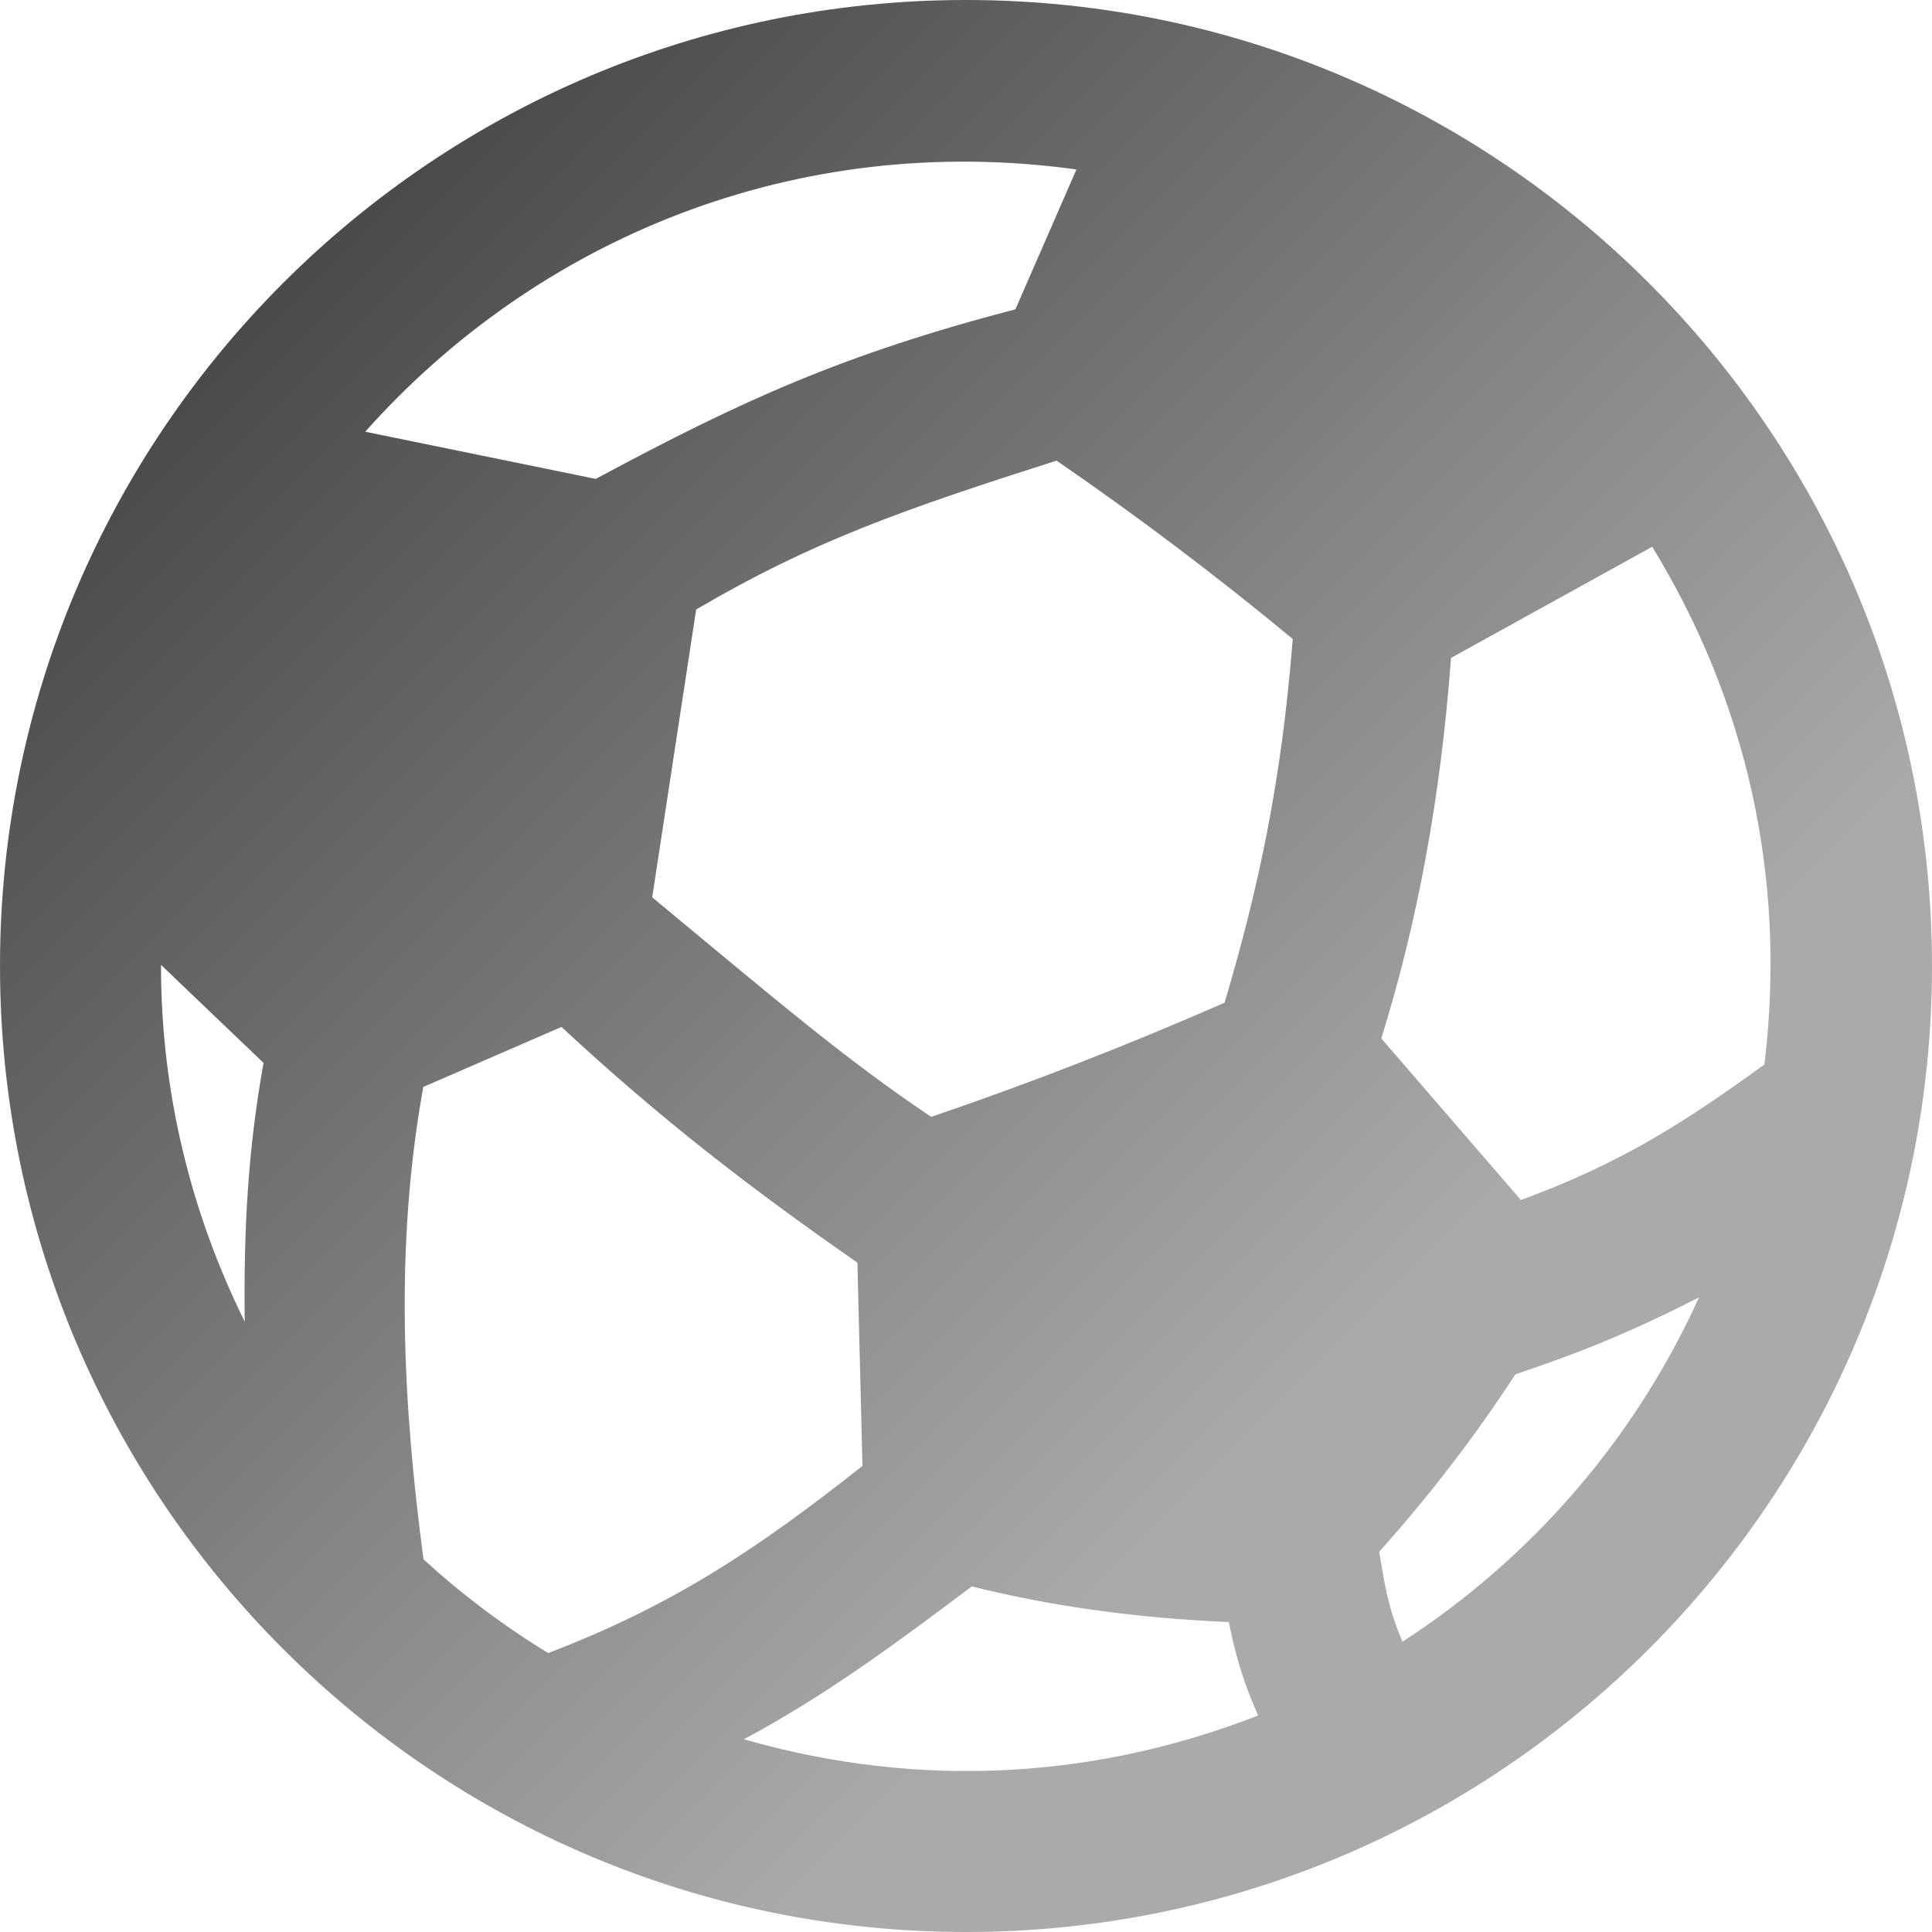 <svg width="24" height="24" xmlns="http://www.w3.org/2000/svg" fill-rule="evenodd" clip-rule="evenodd">
    <defs>
      <linearGradient id="gradient" gradientTransform="rotate(45)">
        <stop offset="0%" stop-color="#333" />
        <stop offset="100%" stop-color="#aaaaaa" />
      </linearGradient>
    </defs>
    <path d="M17.422 20.394c-.177-.415-.219-.698-.289-1.118.625-.697 1.189-1.432 1.692-2.204.58-.196 1.271-.438 2.281-.956-.795 1.756-2.08 3.239-3.684 4.278m-8.181 1.212c1.039-.558 1.89-1.193 2.831-1.899 1.012.253 2.079.395 3.194.443l.001.007c.083.435.205.803.362 1.153-1.987.777-4.182.93-6.388.296m-7.24-9.619l1.273 1.217c-.194 1.076-.248 2.069-.234 3.214-.659-1.334-1.04-2.83-1.04-4.418l.001-.013m11.371-9.882l-.758 1.737c-2.139.56-3.384 1.125-5.214 2.107l-2.863-.586c2.128-2.389 5.337-3.74 8.835-3.258m-1.804 11.769c-1.083-.726-1.941-1.464-3.466-2.727l.546-3.576c1.446-.848 2.566-1.239 4.477-1.849.999.687 1.984 1.428 2.934 2.216l-.002.023c-.138 1.739-.42 3.066-.845 4.495-1.196.524-2.41.998-3.644 1.418m-4.758 6.661c-.555-.339-1.072-.728-1.549-1.164-.256-1.921-.361-3.89-.003-5.865l.001-.004 1.716-.745c1.211 1.126 2.346 2.004 3.676 2.928l.063 2.525c-1.323 1.046-2.369 1.738-3.904 2.325m15.108-7.311c-1 .722-1.776 1.225-3.025 1.683l-1.734-2.007c.451-1.449.738-3 .866-4.727l2.499-1.381c1.147 1.872 1.681 4.066 1.394 6.432m-9.918-13.224c-6.623 0-12 5.377-12 12s5.377 12 12 12 12-5.377 12-12-5.377-12-12-12" fill="url(#gradient)" />
  </svg>
  